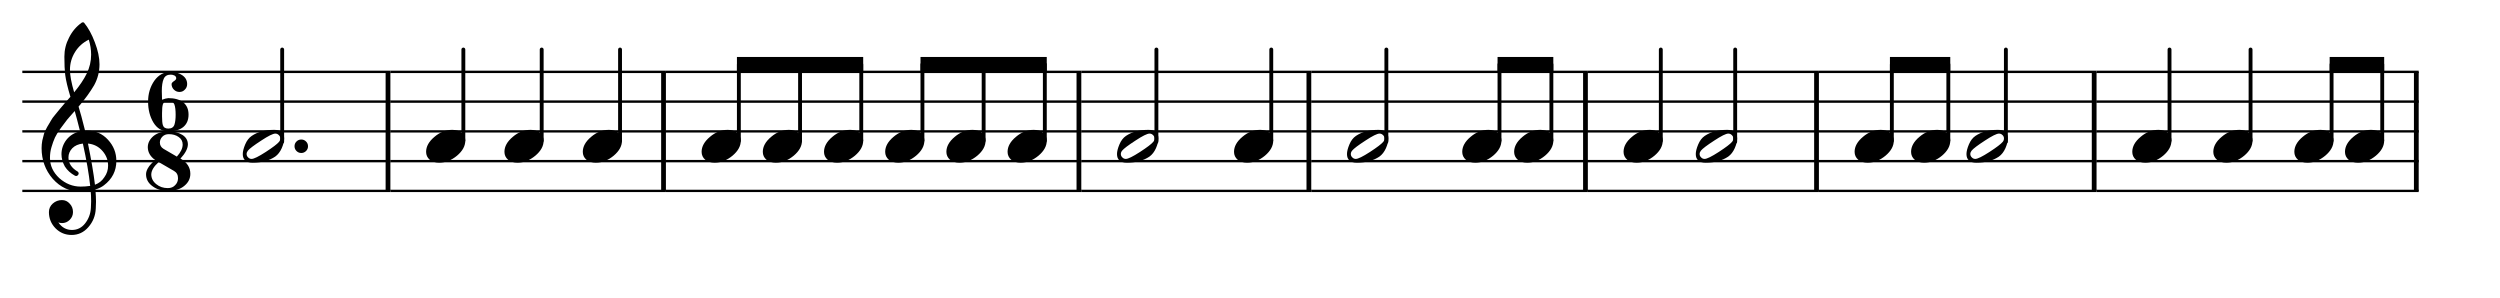 <?xml version="1.0" encoding="UTF-8" standalone="no"?>
<svg
   xmlns:dc="http://purl.org/dc/elements/1.1/"
   xmlns:cc="http://creativecommons.org/ns#"
   xmlns:rdf="http://www.w3.org/1999/02/22-rdf-syntax-ns#"
   xmlns:svg="http://www.w3.org/2000/svg"
   xmlns="http://www.w3.org/2000/svg"
   xmlns:sodipodi="http://sodipodi.sourceforge.net/DTD/sodipodi-0.dtd"
   xmlns:inkscape="http://www.inkscape.org/namespaces/inkscape"
   inkscape:version="1.0 (4035a4f, 2020-05-01)"
   sodipodi:docname="rhythms_ternary_1.svg"
   id="svg157"
   version="1.2"
   viewBox="0 0 420 50"
   height="50pt"
   width="420pt">
  <defs
     id="defs161" />
  <sodipodi:namedview
     inkscape:current-layer="svg157"
     inkscape:window-maximized="0"
     inkscape:window-y="23"
     inkscape:window-x="0"
     inkscape:cy="33.333333"
     inkscape:cx="280"
     inkscape:zoom="2.2839286"
     showgrid="false"
     id="namedview159"
     inkscape:window-height="480"
     inkscape:window-width="741"
     inkscape:pageshadow="2"
     inkscape:pageopacity="0"
     guidetolerance="10"
     gridtolerance="10"
     objecttolerance="10"
     borderopacity="1"
     bordercolor="#666666"
     pagecolor="#ffffff" />
  <g
     id="surface3250">
    <path
       id="path10"
       d="M 3.75 12.07 L 65.586 12.07 M 3.75 17.07 L 65.586 17.07 M 3.75 22.07 L 65.586 22.07 M 3.75 27.07 L 65.586 27.07 M 3.75 32.07 L 65.586 32.07 "
       style="fill:none;stroke-width:0.4;stroke-linecap:butt;stroke-linejoin:bevel;stroke:rgb(0%,0%,0%);stroke-opacity:1;stroke-miterlimit:10;" />
    <path
       id="path12"
       d="M 65.586 12.07 L 111.871 12.07 M 65.586 17.07 L 111.871 17.07 M 65.586 22.07 L 111.871 22.07 M 65.586 27.07 L 111.871 27.07 M 65.586 32.07 L 111.871 32.07 "
       style="fill:none;stroke-width:0.4;stroke-linecap:butt;stroke-linejoin:bevel;stroke:rgb(0%,0%,0%);stroke-opacity:1;stroke-miterlimit:10;" />
    <path
       id="path14"
       d="M 111.871 12.07 L 181.656 12.07 M 111.871 17.07 L 181.656 17.07 M 111.871 22.07 L 181.656 22.07 M 111.871 27.07 L 181.656 27.07 M 111.871 32.07 L 181.656 32.07 "
       style="fill:none;stroke-width:0.4;stroke-linecap:butt;stroke-linejoin:bevel;stroke:rgb(0%,0%,0%);stroke-opacity:1;stroke-miterlimit:10;" />
    <path
       id="path16"
       d="M 181.656 12.07 L 220.293 12.07 M 181.656 17.07 L 220.293 17.07 M 181.656 22.07 L 220.293 22.07 M 181.656 27.07 L 220.293 27.07 M 181.656 32.07 L 220.293 32.07 "
       style="fill:none;stroke-width:0.4;stroke-linecap:butt;stroke-linejoin:bevel;stroke:rgb(0%,0%,0%);stroke-opacity:1;stroke-miterlimit:10;" />
    <path
       id="path18"
       d="M 220.293 12.07 L 266.758 12.07 M 220.293 17.07 L 266.758 17.07 M 220.293 22.07 L 266.758 22.07 M 220.293 27.07 L 266.758 27.07 M 220.293 32.07 L 266.758 32.07 "
       style="fill:none;stroke-width:0.4;stroke-linecap:butt;stroke-linejoin:bevel;stroke:rgb(0%,0%,0%);stroke-opacity:1;stroke-miterlimit:10;" />
    <path
       id="path20"
       d="M 266.758 12.07 L 305.574 12.07 M 266.758 17.07 L 305.574 17.07 M 266.758 22.07 L 305.574 22.07 M 266.758 27.07 L 305.574 27.07 M 266.758 32.07 L 305.574 32.07 "
       style="fill:none;stroke-width:0.4;stroke-linecap:butt;stroke-linejoin:bevel;stroke:rgb(0%,0%,0%);stroke-opacity:1;stroke-miterlimit:10;" />
    <path
       id="path22"
       d="M 305.574 12.07 L 352.223 12.07 M 305.574 17.07 L 352.223 17.07 M 305.574 22.07 L 352.223 22.07 M 305.574 27.07 L 352.223 27.07 M 305.574 32.07 L 352.223 32.07 "
       style="fill:none;stroke-width:0.4;stroke-linecap:butt;stroke-linejoin:bevel;stroke:rgb(0%,0%,0%);stroke-opacity:1;stroke-miterlimit:10;" />
    <path
       id="path24"
       d="M 352.223 12.07 L 406.34 12.07 M 352.223 17.07 L 406.34 17.07 M 352.223 22.07 L 406.34 22.07 M 352.223 27.07 L 406.34 27.07 M 352.223 32.07 L 406.34 32.07 "
       style="fill:none;stroke-width:0.4;stroke-linecap:butt;stroke-linejoin:bevel;stroke:rgb(0%,0%,0%);stroke-opacity:1;stroke-miterlimit:10;" />
    <path
       id="path26"
       d="M 65.184 12.07 L 65.184 32.07 "
       style="fill:none;stroke-width:0.8;stroke-linecap:butt;stroke-linejoin:bevel;stroke:rgb(0%,0%,0%);stroke-opacity:1;stroke-miterlimit:10;" />
    <path
       id="path28"
       d="M 111.473 12.07 L 111.473 32.07 "
       style="fill:none;stroke-width:0.8;stroke-linecap:butt;stroke-linejoin:bevel;stroke:rgb(0%,0%,0%);stroke-opacity:1;stroke-miterlimit:10;" />
    <path
       id="path30"
       d="M 181.258 12.07 L 181.258 32.07 "
       style="fill:none;stroke-width:0.8;stroke-linecap:butt;stroke-linejoin:bevel;stroke:rgb(0%,0%,0%);stroke-opacity:1;stroke-miterlimit:10;" />
    <path
       id="path32"
       d="M 219.891 12.07 L 219.891 32.07 "
       style="fill:none;stroke-width:0.8;stroke-linecap:butt;stroke-linejoin:bevel;stroke:rgb(0%,0%,0%);stroke-opacity:1;stroke-miterlimit:10;" />
    <path
       id="path34"
       d="M 266.359 12.07 L 266.359 32.07 "
       style="fill:none;stroke-width:0.8;stroke-linecap:butt;stroke-linejoin:bevel;stroke:rgb(0%,0%,0%);stroke-opacity:1;stroke-miterlimit:10;" />
    <path
       id="path36"
       d="M 305.176 12.07 L 305.176 32.07 "
       style="fill:none;stroke-width:0.8;stroke-linecap:butt;stroke-linejoin:bevel;stroke:rgb(0%,0%,0%);stroke-opacity:1;stroke-miterlimit:10;" />
    <path
       id="path38"
       d="M 351.82 12.07 L 351.82 32.07 "
       style="fill:none;stroke-width:0.8;stroke-linecap:butt;stroke-linejoin:bevel;stroke:rgb(0%,0%,0%);stroke-opacity:1;stroke-miterlimit:10;" />
    <path
       id="path40"
       d="M 405.941 12.07 L 405.941 32.07 "
       style="fill:none;stroke-width:0.8;stroke-linecap:butt;stroke-linejoin:bevel;stroke:rgb(0%,0%,0%);stroke-opacity:1;stroke-miterlimit:10;" />
    <path
       id="path42"
       d="M 47.406 23.801 L 47.406 8.32 "
       style="fill:none;stroke-width:0.65;stroke-linecap:round;stroke-linejoin:bevel;stroke:rgb(0%,0%,0%);stroke-opacity:1;stroke-miterlimit:10;" />
    <path
       id="path44"
       d="M 77.844 23.629 L 77.844 8.32 "
       style="fill:none;stroke-width:0.65;stroke-linecap:round;stroke-linejoin:bevel;stroke:rgb(0%,0%,0%);stroke-opacity:1;stroke-miterlimit:10;" />
    <path
       id="path46"
       d="M 104.168 23.629 L 104.168 8.32 "
       style="fill:none;stroke-width:0.65;stroke-linecap:round;stroke-linejoin:bevel;stroke:rgb(0%,0%,0%);stroke-opacity:1;stroke-miterlimit:10;" />
    <path
       id="path48"
       d="M 91.004 23.629 L 91.004 8.32 "
       style="fill:none;stroke-width:0.65;stroke-linecap:round;stroke-linejoin:bevel;stroke:rgb(0%,0%,0%);stroke-opacity:1;stroke-miterlimit:10;" />
    <path
       id="path50"
       d="M 124.129 23.629 L 124.129 10.82 "
       style="fill:none;stroke-width:0.65;stroke-linecap:round;stroke-linejoin:bevel;stroke:rgb(0%,0%,0%);stroke-opacity:1;stroke-miterlimit:10;" />
    <path
       id="path52"
       d="M 134.41 23.629 L 134.41 10.82 "
       style="fill:none;stroke-width:0.65;stroke-linecap:round;stroke-linejoin:bevel;stroke:rgb(0%,0%,0%);stroke-opacity:1;stroke-miterlimit:10;" />
    <path
       id="path54"
       d="M 154.969 23.629 L 154.969 10.82 "
       style="fill:none;stroke-width:0.65;stroke-linecap:round;stroke-linejoin:bevel;stroke:rgb(0%,0%,0%);stroke-opacity:1;stroke-miterlimit:10;" />
    <path
       id="path56"
       d="M 144.691 23.629 L 144.691 10.82 "
       style="fill:none;stroke-width:0.65;stroke-linecap:round;stroke-linejoin:bevel;stroke:rgb(0%,0%,0%);stroke-opacity:1;stroke-miterlimit:10;" />
    <path
       id="path58"
       d="M 175.531 23.629 L 175.531 10.82 "
       style="fill:none;stroke-width:0.65;stroke-linecap:round;stroke-linejoin:bevel;stroke:rgb(0%,0%,0%);stroke-opacity:1;stroke-miterlimit:10;" />
    <path
       id="path60"
       d="M 165.25 23.629 L 165.25 10.82 "
       style="fill:none;stroke-width:0.65;stroke-linecap:round;stroke-linejoin:bevel;stroke:rgb(0%,0%,0%);stroke-opacity:1;stroke-miterlimit:10;" />
    <path
       id="path62"
       d="M 194.277 23.801 L 194.277 8.32 "
       style="fill:none;stroke-width:0.65;stroke-linecap:round;stroke-linejoin:bevel;stroke:rgb(0%,0%,0%);stroke-opacity:1;stroke-miterlimit:10;" />
    <path
       id="path64"
       d="M 213.574 23.629 L 213.574 8.32 "
       style="fill:none;stroke-width:0.65;stroke-linecap:round;stroke-linejoin:bevel;stroke:rgb(0%,0%,0%);stroke-opacity:1;stroke-miterlimit:10;" />
    <path
       id="path66"
       d="M 232.91 23.801 L 232.91 8.32 "
       style="fill:none;stroke-width:0.65;stroke-linecap:round;stroke-linejoin:bevel;stroke:rgb(0%,0%,0%);stroke-opacity:1;stroke-miterlimit:10;" />
    <path
       id="path68"
       d="M 251.914 23.629 L 251.914 10.82 "
       style="fill:none;stroke-width:0.65;stroke-linecap:round;stroke-linejoin:bevel;stroke:rgb(0%,0%,0%);stroke-opacity:1;stroke-miterlimit:10;" />
    <path
       id="path70"
       d="M 260.633 23.629 L 260.633 10.82 "
       style="fill:none;stroke-width:0.65;stroke-linecap:round;stroke-linejoin:bevel;stroke:rgb(0%,0%,0%);stroke-opacity:1;stroke-miterlimit:10;" />
    <path
       id="path72"
       d="M 291.512 23.801 L 291.512 8.32 "
       style="fill:none;stroke-width:0.65;stroke-linecap:round;stroke-linejoin:bevel;stroke:rgb(0%,0%,0%);stroke-opacity:1;stroke-miterlimit:10;" />
    <path
       id="path74"
       d="M 279.016 23.629 L 279.016 8.32 "
       style="fill:none;stroke-width:0.65;stroke-linecap:round;stroke-linejoin:bevel;stroke:rgb(0%,0%,0%);stroke-opacity:1;stroke-miterlimit:10;" />
    <path
       id="path76"
       d="M 327.32 23.629 L 327.32 10.82 "
       style="fill:none;stroke-width:0.65;stroke-linecap:round;stroke-linejoin:bevel;stroke:rgb(0%,0%,0%);stroke-opacity:1;stroke-miterlimit:10;" />
    <path
       id="path78"
       d="M 317.832 23.629 L 317.832 10.82 "
       style="fill:none;stroke-width:0.65;stroke-linecap:round;stroke-linejoin:bevel;stroke:rgb(0%,0%,0%);stroke-opacity:1;stroke-miterlimit:10;" />
    <path
       id="path80"
       d="M 336.988 23.801 L 336.988 8.32 "
       style="fill:none;stroke-width:0.65;stroke-linecap:round;stroke-linejoin:bevel;stroke:rgb(0%,0%,0%);stroke-opacity:1;stroke-miterlimit:10;" />
    <path
       id="path82"
       d="M 364.48 23.629 L 364.48 8.32 "
       style="fill:none;stroke-width:0.65;stroke-linecap:round;stroke-linejoin:bevel;stroke:rgb(0%,0%,0%);stroke-opacity:1;stroke-miterlimit:10;" />
    <path
       id="path84"
       d="M 378.094 23.629 L 378.094 8.32 "
       style="fill:none;stroke-width:0.65;stroke-linecap:round;stroke-linejoin:bevel;stroke:rgb(0%,0%,0%);stroke-opacity:1;stroke-miterlimit:10;" />
    <path
       id="path86"
       d="M 400.215 23.629 L 400.215 10.82 "
       style="fill:none;stroke-width:0.65;stroke-linecap:round;stroke-linejoin:bevel;stroke:rgb(0%,0%,0%);stroke-opacity:1;stroke-miterlimit:10;" />
    <path
       id="path88"
       d="M 391.707 23.629 L 391.707 10.82 "
       style="fill:none;stroke-width:0.65;stroke-linecap:round;stroke-linejoin:bevel;stroke:rgb(0%,0%,0%);stroke-opacity:1;stroke-miterlimit:10;" />
    <path
       id="path90"
       d="M 47.094 23.262 C 47.094 23.039 47.012 22.852 46.84 22.695 C 46.672 22.523 46.477 22.441 46.254 22.441 C 45.863 22.441 45.078 22.832 43.891 23.613 C 42.668 24.406 41.918 24.973 41.645 25.312 C 41.504 25.492 41.43 25.684 41.43 25.879 C 41.43 26.098 41.516 26.289 41.684 26.445 C 41.84 26.613 42.035 26.699 42.27 26.699 C 42.648 26.699 43.441 26.309 44.652 25.527 C 45.852 24.746 46.594 24.18 46.879 23.828 C 47.023 23.656 47.094 23.469 47.094 23.262 Z M 46.059 21.816 C 47.18 21.816 47.738 22.297 47.738 23.262 C 47.738 23.73 47.602 24.277 47.328 24.902 C 47.055 25.512 46.691 25.98 46.234 26.309 C 45.234 26.984 43.977 27.324 42.465 27.324 C 41.348 27.324 40.785 26.84 40.785 25.879 C 40.785 25.449 40.922 24.906 41.195 24.258 C 41.457 23.633 41.82 23.156 42.289 22.832 C 43.293 22.152 44.551 21.816 46.059 21.816 Z M 46.059 21.816 "
       style=" stroke:none;fill-rule:nonzero;fill:rgb(0%,0%,0%);fill-opacity:1;" />
    <path
       id="path92"
       d="M 89.141 21.816 C 89.766 21.816 90.293 21.977 90.723 22.305 C 91.125 22.656 91.328 23.098 91.328 23.633 C 91.328 24.531 90.867 25.371 89.941 26.152 C 89.004 26.934 88 27.324 86.934 27.324 C 86.309 27.324 85.781 27.16 85.352 26.836 C 84.949 26.484 84.746 26.039 84.746 25.508 C 84.746 24.609 85.215 23.77 86.152 22.988 C 87.062 22.207 88.059 21.816 89.141 21.816 Z M 89.141 21.816 "
       style=" stroke:none;fill-rule:nonzero;fill:rgb(0%,0%,0%);fill-opacity:1;" />
    <path
       id="path94"
       d="M 75.98 21.816 C 76.605 21.816 77.133 21.977 77.562 22.305 C 77.965 22.656 78.168 23.098 78.168 23.633 C 78.168 24.531 77.703 25.371 76.781 26.152 C 75.844 26.934 74.84 27.324 73.773 27.324 C 73.148 27.324 72.621 27.16 72.191 26.836 C 71.785 26.484 71.586 26.039 71.586 25.508 C 71.586 24.609 72.055 23.77 72.992 22.988 C 73.902 22.207 74.898 21.816 75.98 21.816 Z M 75.98 21.816 "
       style=" stroke:none;fill-rule:nonzero;fill:rgb(0%,0%,0%);fill-opacity:1;" />
    <path
       id="path96"
       d="M 102.305 21.816 C 102.93 21.816 103.457 21.977 103.887 22.305 C 104.289 22.656 104.492 23.098 104.492 23.633 C 104.492 24.531 104.027 25.371 103.105 26.152 C 102.168 26.934 101.164 27.324 100.098 27.324 C 99.473 27.324 98.945 27.16 98.516 26.836 C 98.109 26.484 97.91 26.039 97.91 25.508 C 97.91 24.609 98.379 23.77 99.316 22.988 C 100.227 22.207 101.223 21.816 102.305 21.816 Z M 102.305 21.816 "
       style=" stroke:none;fill-rule:nonzero;fill:rgb(0%,0%,0%);fill-opacity:1;" />
    <path
       id="path98"
       d="M 122.266 21.816 C 122.891 21.816 123.418 21.977 123.848 22.305 C 124.25 22.656 124.453 23.098 124.453 23.633 C 124.453 24.531 123.992 25.371 123.066 26.152 C 122.129 26.934 121.125 27.324 120.059 27.324 C 119.434 27.324 118.906 27.16 118.477 26.836 C 118.074 26.484 117.871 26.039 117.871 25.508 C 117.871 24.609 118.34 23.77 119.277 22.988 C 120.188 22.207 121.184 21.816 122.266 21.816 Z M 122.266 21.816 "
       style=" stroke:none;fill-rule:nonzero;fill:rgb(0%,0%,0%);fill-opacity:1;" />
    <path
       id="path100"
       d="M 142.828 21.816 C 143.453 21.816 143.98 21.977 144.41 22.305 C 144.812 22.656 145.016 23.098 145.016 23.633 C 145.016 24.531 144.551 25.371 143.629 26.152 C 142.691 26.934 141.688 27.324 140.621 27.324 C 139.996 27.324 139.469 27.16 139.039 26.836 C 138.633 26.484 138.434 26.039 138.434 25.508 C 138.434 24.609 138.902 23.77 139.84 22.988 C 140.75 22.207 141.746 21.816 142.828 21.816 Z M 142.828 21.816 "
       style=" stroke:none;fill-rule:nonzero;fill:rgb(0%,0%,0%);fill-opacity:1;" />
    <path
       id="path102"
       d="M 132.547 21.816 C 133.172 21.816 133.699 21.977 134.129 22.305 C 134.531 22.656 134.734 23.098 134.734 23.633 C 134.734 24.531 134.273 25.371 133.348 26.152 C 132.41 26.934 131.406 27.324 130.34 27.324 C 129.715 27.324 129.188 27.16 128.758 26.836 C 128.355 26.484 128.152 26.039 128.152 25.508 C 128.152 24.609 128.621 23.77 129.559 22.988 C 130.469 22.207 131.465 21.816 132.547 21.816 Z M 132.547 21.816 "
       style=" stroke:none;fill-rule:nonzero;fill:rgb(0%,0%,0%);fill-opacity:1;" />
    <path
       id="path104"
       d="M 163.387 21.816 C 164.012 21.816 164.539 21.977 164.969 22.305 C 165.375 22.656 165.574 23.098 165.574 23.633 C 165.574 24.531 165.113 25.371 164.188 26.152 C 163.25 26.934 162.25 27.324 161.18 27.324 C 160.555 27.324 160.027 27.16 159.598 26.836 C 159.195 26.484 158.992 26.039 158.992 25.508 C 158.992 24.609 159.461 23.77 160.398 22.988 C 161.312 22.207 162.309 21.816 163.387 21.816 Z M 163.387 21.816 "
       style=" stroke:none;fill-rule:nonzero;fill:rgb(0%,0%,0%);fill-opacity:1;" />
    <path
       id="path106"
       d="M 153.105 21.816 C 153.73 21.816 154.258 21.977 154.688 22.305 C 155.094 22.656 155.293 23.098 155.293 23.633 C 155.293 24.531 154.832 25.371 153.906 26.152 C 152.969 26.934 151.969 27.324 150.898 27.324 C 150.273 27.324 149.746 27.16 149.316 26.836 C 148.914 26.484 148.711 26.039 148.711 25.508 C 148.711 24.609 149.18 23.77 150.117 22.988 C 151.031 22.207 152.027 21.816 153.105 21.816 Z M 153.105 21.816 "
       style=" stroke:none;fill-rule:nonzero;fill:rgb(0%,0%,0%);fill-opacity:1;" />
    <path
       id="path108"
       d="M 173.668 21.816 C 174.293 21.816 174.82 21.977 175.25 22.305 C 175.652 22.656 175.855 23.098 175.855 23.633 C 175.855 24.531 175.395 25.371 174.469 26.152 C 173.531 26.934 172.527 27.324 171.461 27.324 C 170.836 27.324 170.309 27.16 169.879 26.836 C 169.477 26.484 169.273 26.039 169.273 25.508 C 169.273 24.609 169.742 23.77 170.68 22.988 C 171.59 22.207 172.586 21.816 173.668 21.816 Z M 173.668 21.816 "
       style=" stroke:none;fill-rule:nonzero;fill:rgb(0%,0%,0%);fill-opacity:1;" />
    <path
       id="path110"
       d="M 193.965 23.262 C 193.965 23.039 193.879 22.852 193.711 22.695 C 193.543 22.523 193.348 22.441 193.125 22.441 C 192.734 22.441 191.945 22.832 190.762 23.613 C 189.539 24.406 188.789 24.973 188.516 25.312 C 188.371 25.492 188.301 25.684 188.301 25.879 C 188.301 26.098 188.387 26.289 188.555 26.445 C 188.711 26.613 188.906 26.699 189.141 26.699 C 189.52 26.699 190.312 26.309 191.523 25.527 C 192.723 24.746 193.465 24.18 193.75 23.828 C 193.895 23.656 193.965 23.469 193.965 23.262 Z M 192.93 21.816 C 194.051 21.816 194.609 22.297 194.609 23.262 C 194.609 23.73 194.473 24.277 194.199 24.902 C 193.926 25.512 193.562 25.98 193.105 26.309 C 192.102 26.984 190.848 27.324 189.336 27.324 C 188.215 27.324 187.656 26.84 187.656 25.879 C 187.656 25.449 187.793 24.906 188.066 24.258 C 188.328 23.633 188.691 23.156 189.16 22.832 C 190.164 22.152 191.418 21.816 192.93 21.816 Z M 192.93 21.816 "
       style=" stroke:none;fill-rule:nonzero;fill:rgb(0%,0%,0%);fill-opacity:1;" />
    <path
       id="path112"
       d="M 211.711 21.816 C 212.336 21.816 212.863 21.977 213.293 22.305 C 213.695 22.656 213.898 23.098 213.898 23.633 C 213.898 24.531 213.438 25.371 212.512 26.152 C 211.574 26.934 210.57 27.324 209.504 27.324 C 208.879 27.324 208.352 27.16 207.922 26.836 C 207.52 26.484 207.316 26.039 207.316 25.508 C 207.316 24.609 207.785 23.77 208.723 22.988 C 209.633 22.207 210.629 21.816 211.711 21.816 Z M 211.711 21.816 "
       style=" stroke:none;fill-rule:nonzero;fill:rgb(0%,0%,0%);fill-opacity:1;" />
    <path
       id="path114"
       d="M 232.602 23.262 C 232.602 23.039 232.516 22.852 232.348 22.695 C 232.176 22.523 231.98 22.441 231.762 22.441 C 231.371 22.441 230.582 22.832 229.398 23.613 C 228.172 24.406 227.426 24.973 227.152 25.312 C 227.008 25.492 226.938 25.684 226.938 25.879 C 226.938 26.098 227.02 26.289 227.191 26.445 C 227.348 26.613 227.543 26.699 227.777 26.699 C 228.152 26.699 228.949 26.309 230.16 25.527 C 231.355 24.746 232.098 24.18 232.387 23.828 C 232.527 23.656 232.602 23.469 232.602 23.262 Z M 231.566 21.816 C 232.684 21.816 233.246 22.297 233.246 23.262 C 233.246 23.73 233.109 24.277 232.836 24.902 C 232.562 25.512 232.195 25.98 231.742 26.309 C 230.738 26.984 229.48 27.324 227.973 27.324 C 226.852 27.324 226.293 26.84 226.293 25.879 C 226.293 25.449 226.43 24.906 226.703 24.258 C 226.961 23.633 227.328 23.156 227.797 22.832 C 228.797 22.152 230.055 21.816 231.566 21.816 Z M 231.566 21.816 "
       style=" stroke:none;fill-rule:nonzero;fill:rgb(0%,0%,0%);fill-opacity:1;" />
    <path
       id="path116"
       d="M 258.77 21.816 C 259.395 21.816 259.922 21.977 260.352 22.305 C 260.758 22.656 260.957 23.098 260.957 23.633 C 260.957 24.531 260.496 25.371 259.57 26.152 C 258.633 26.934 257.633 27.324 256.562 27.324 C 255.938 27.324 255.41 27.16 254.98 26.836 C 254.578 26.484 254.375 26.039 254.375 25.508 C 254.375 24.609 254.844 23.77 255.781 22.988 C 256.695 22.207 257.691 21.816 258.77 21.816 Z M 258.77 21.816 "
       style=" stroke:none;fill-rule:nonzero;fill:rgb(0%,0%,0%);fill-opacity:1;" />
    <path
       id="path118"
       d="M 250.051 21.816 C 250.676 21.816 251.203 21.977 251.633 22.305 C 252.035 22.656 252.238 23.098 252.238 23.633 C 252.238 24.531 251.777 25.371 250.852 26.152 C 249.914 26.934 248.91 27.324 247.844 27.324 C 247.219 27.324 246.691 27.16 246.262 26.836 C 245.859 26.484 245.656 26.039 245.656 25.508 C 245.656 24.609 246.125 23.77 247.062 22.988 C 247.973 22.207 248.969 21.816 250.051 21.816 Z M 250.051 21.816 "
       style=" stroke:none;fill-rule:nonzero;fill:rgb(0%,0%,0%);fill-opacity:1;" />
    <path
       id="path120"
       d="M 277.152 21.816 C 277.777 21.816 278.305 21.977 278.734 22.305 C 279.141 22.656 279.34 23.098 279.34 23.633 C 279.34 24.531 278.879 25.371 277.953 26.152 C 277.016 26.934 276.016 27.324 274.945 27.324 C 274.32 27.324 273.793 27.16 273.363 26.836 C 272.961 26.484 272.758 26.039 272.758 25.508 C 272.758 24.609 273.227 23.77 274.164 22.988 C 275.078 22.207 276.074 21.816 277.152 21.816 Z M 277.152 21.816 "
       style=" stroke:none;fill-rule:nonzero;fill:rgb(0%,0%,0%);fill-opacity:1;" />
    <path
       id="path122"
       d="M 291.199 23.262 C 291.199 23.039 291.117 22.852 290.945 22.695 C 290.777 22.523 290.582 22.441 290.359 22.441 C 289.969 22.441 289.184 22.832 287.996 23.613 C 286.773 24.406 286.023 24.973 285.75 25.312 C 285.609 25.492 285.535 25.684 285.535 25.879 C 285.535 26.098 285.621 26.289 285.789 26.445 C 285.945 26.613 286.141 26.699 286.375 26.699 C 286.754 26.699 287.547 26.309 288.758 25.527 C 289.957 24.746 290.699 24.18 290.984 23.828 C 291.129 23.656 291.199 23.469 291.199 23.262 Z M 290.164 21.816 C 291.285 21.816 291.844 22.297 291.844 23.262 C 291.844 23.73 291.707 24.277 291.434 24.902 C 291.16 25.512 290.797 25.98 290.34 26.309 C 289.34 26.984 288.082 27.324 286.57 27.324 C 285.453 27.324 284.891 26.84 284.891 25.879 C 284.891 25.449 285.027 24.906 285.301 24.258 C 285.562 23.633 285.926 23.156 286.395 22.832 C 287.398 22.152 288.656 21.816 290.164 21.816 Z M 290.164 21.816 "
       style=" stroke:none;fill-rule:nonzero;fill:rgb(0%,0%,0%);fill-opacity:1;" />
    <path
       id="path124"
       d="M 325.457 21.816 C 326.082 21.816 326.609 21.977 327.039 22.305 C 327.441 22.656 327.645 23.098 327.645 23.633 C 327.645 24.531 327.18 25.371 326.258 26.152 C 325.32 26.934 324.316 27.324 323.25 27.324 C 322.625 27.324 322.098 27.16 321.668 26.836 C 321.262 26.484 321.062 26.039 321.062 25.508 C 321.062 24.609 321.531 23.77 322.469 22.988 C 323.379 22.207 324.375 21.816 325.457 21.816 Z M 325.457 21.816 "
       style=" stroke:none;fill-rule:nonzero;fill:rgb(0%,0%,0%);fill-opacity:1;" />
    <path
       id="path126"
       d="M 315.969 21.816 C 316.594 21.816 317.121 21.977 317.551 22.305 C 317.953 22.656 318.156 23.098 318.156 23.633 C 318.156 24.531 317.695 25.371 316.77 26.152 C 315.832 26.934 314.828 27.324 313.762 27.324 C 313.137 27.324 312.609 27.16 312.18 26.836 C 311.777 26.484 311.574 26.039 311.574 25.508 C 311.574 24.609 312.043 23.77 312.98 22.988 C 313.891 22.207 314.887 21.816 315.969 21.816 Z M 315.969 21.816 "
       style=" stroke:none;fill-rule:nonzero;fill:rgb(0%,0%,0%);fill-opacity:1;" />
    <path
       id="path128"
       d="M 336.676 23.262 C 336.676 23.039 336.594 22.852 336.422 22.695 C 336.254 22.523 336.059 22.441 335.836 22.441 C 335.445 22.441 334.66 22.832 333.473 23.613 C 332.25 24.406 331.5 24.973 331.227 25.312 C 331.086 25.492 331.012 25.684 331.012 25.879 C 331.012 26.098 331.098 26.289 331.266 26.445 C 331.422 26.613 331.617 26.699 331.852 26.699 C 332.23 26.699 333.023 26.309 334.234 25.527 C 335.434 24.746 336.176 24.18 336.461 23.828 C 336.605 23.656 336.676 23.469 336.676 23.262 Z M 335.641 21.816 C 336.762 21.816 337.32 22.297 337.32 23.262 C 337.32 23.73 337.184 24.277 336.91 24.902 C 336.637 25.512 336.273 25.98 335.816 26.309 C 334.816 26.984 333.559 27.324 332.047 27.324 C 330.93 27.324 330.367 26.84 330.367 25.879 C 330.367 25.449 330.504 24.906 330.777 24.258 C 331.039 23.633 331.402 23.156 331.871 22.832 C 332.875 22.152 334.133 21.816 335.641 21.816 Z M 335.641 21.816 "
       style=" stroke:none;fill-rule:nonzero;fill:rgb(0%,0%,0%);fill-opacity:1;" />
    <path
       id="path130"
       d="M 362.617 21.816 C 363.242 21.816 363.77 21.977 364.199 22.305 C 364.602 22.656 364.805 23.098 364.805 23.633 C 364.805 24.531 364.34 25.371 363.418 26.152 C 362.48 26.934 361.477 27.324 360.41 27.324 C 359.785 27.324 359.258 27.16 358.828 26.836 C 358.422 26.484 358.223 26.039 358.223 25.508 C 358.223 24.609 358.691 23.77 359.629 22.988 C 360.539 22.207 361.535 21.816 362.617 21.816 Z M 362.617 21.816 "
       style=" stroke:none;fill-rule:nonzero;fill:rgb(0%,0%,0%);fill-opacity:1;" />
    <path
       id="path132"
       d="M 376.23 21.816 C 376.855 21.816 377.383 21.977 377.812 22.305 C 378.215 22.656 378.418 23.098 378.418 23.633 C 378.418 24.531 377.957 25.371 377.031 26.152 C 376.094 26.934 375.09 27.324 374.023 27.324 C 373.398 27.324 372.871 27.16 372.441 26.836 C 372.039 26.484 371.836 26.039 371.836 25.508 C 371.836 24.609 372.305 23.77 373.242 22.988 C 374.152 22.207 375.148 21.816 376.23 21.816 Z M 376.23 21.816 "
       style=" stroke:none;fill-rule:nonzero;fill:rgb(0%,0%,0%);fill-opacity:1;" />
    <path
       id="path134"
       d="M 398.352 21.816 C 398.977 21.816 399.504 21.977 399.934 22.305 C 400.34 22.656 400.539 23.098 400.539 23.633 C 400.539 24.531 400.078 25.371 399.152 26.152 C 398.215 26.934 397.215 27.324 396.145 27.324 C 395.52 27.324 394.992 27.16 394.562 26.836 C 394.16 26.484 393.957 26.039 393.957 25.508 C 393.957 24.609 394.426 23.77 395.363 22.988 C 396.277 22.207 397.273 21.816 398.352 21.816 Z M 398.352 21.816 "
       style=" stroke:none;fill-rule:nonzero;fill:rgb(0%,0%,0%);fill-opacity:1;" />
    <path
       id="path136"
       d="M 389.844 21.816 C 390.469 21.816 390.996 21.977 391.426 22.305 C 391.832 22.656 392.031 23.098 392.031 23.633 C 392.031 24.531 391.57 25.371 390.645 26.152 C 389.707 26.934 388.707 27.324 387.637 27.324 C 387.012 27.324 386.484 27.16 386.055 26.836 C 385.652 26.484 385.449 26.039 385.449 25.508 C 385.449 24.609 385.918 23.77 386.855 22.988 C 387.77 22.207 388.766 21.816 389.844 21.816 Z M 389.844 21.816 "
       style=" stroke:none;fill-rule:nonzero;fill:rgb(0%,0%,0%);fill-opacity:1;" />
    <path
       id="path138"
       d="M 14.293 21.953 C 14.293 21.953 14.332 21.953 14.41 21.953 C 14.461 21.938 14.508 21.934 14.547 21.934 C 16.004 21.934 17.203 22.445 18.141 23.477 C 19.078 24.492 19.547 25.676 19.547 27.031 C 19.547 28.711 18.852 30.078 17.457 31.133 C 17.094 31.418 16.617 31.652 16.031 31.836 C 16.098 32.68 16.129 33.363 16.129 33.887 C 16.129 33.988 16.117 34.367 16.09 35.02 C 16.039 36.23 15.621 37.277 14.84 38.164 C 14.086 39.035 13.148 39.473 12.027 39.473 C 10.973 39.473 10.074 39.102 9.332 38.359 C 8.59 37.602 8.219 36.691 8.219 35.625 C 8.219 35.062 8.434 34.59 8.863 34.199 C 9.305 33.809 9.82 33.613 10.406 33.613 C 10.926 33.613 11.363 33.812 11.715 34.219 C 12.078 34.594 12.262 35.062 12.262 35.625 C 12.262 36.133 12.078 36.566 11.715 36.934 C 11.352 37.297 10.914 37.48 10.406 37.48 C 10.199 37.48 9.996 37.441 9.801 37.363 C 10.375 38.207 11.137 38.633 12.086 38.633 C 12.984 38.633 13.719 38.266 14.293 37.539 C 14.891 36.781 15.219 35.902 15.27 34.902 C 15.297 34.277 15.309 33.918 15.309 33.828 C 15.309 33.098 15.281 32.5 15.23 32.031 C 14.578 32.133 14 32.188 13.492 32.188 C 11.684 32.188 10.141 31.469 8.863 30.039 C 7.613 28.594 6.988 26.875 6.988 24.883 C 6.988 24.465 7.027 24.043 7.105 23.613 C 7.184 23.262 7.281 22.875 7.398 22.461 C 7.465 22.227 7.641 21.848 7.926 21.328 C 8.031 21.172 8.148 20.977 8.277 20.742 C 8.406 20.508 8.5 20.352 8.551 20.273 C 8.68 20.012 8.934 19.66 9.312 19.219 C 9.418 19.102 9.523 18.969 9.633 18.828 C 9.746 18.684 9.84 18.566 9.918 18.477 C 9.996 18.383 10.055 18.312 10.094 18.262 C 10.133 18.207 10.426 17.863 10.973 17.227 C 11.102 17.094 11.23 16.957 11.352 16.805 C 11.477 16.656 11.578 16.539 11.656 16.453 C 11.734 16.371 11.793 16.309 11.832 16.27 C 11.363 14.719 11.07 13.48 10.953 12.559 C 10.863 11.816 10.816 10.801 10.816 9.512 C 10.816 8.379 11.078 7.316 11.598 6.328 C 12.105 5.297 12.816 4.457 13.727 3.809 C 13.793 3.77 13.855 3.75 13.922 3.75 C 14.012 3.75 14.078 3.77 14.117 3.809 C 14.82 4.652 15.426 5.754 15.934 7.109 C 16.453 8.461 16.715 9.691 16.715 10.801 C 16.715 12.051 16.414 13.223 15.816 14.316 C 15.141 15.473 14.266 16.672 13.199 17.91 C 13.473 18.77 13.836 20.117 14.293 21.953 Z M 15.953 31.035 C 16.629 30.785 17.156 30.363 17.535 29.766 C 17.953 29.191 18.16 28.547 18.16 27.832 C 18.16 26.906 17.848 26.086 17.223 25.371 C 16.586 24.629 15.77 24.211 14.781 24.121 C 15.34 26.867 15.73 29.172 15.953 31.035 Z M 8.395 26.523 C 8.395 27.812 8.914 28.945 9.957 29.922 C 11.023 30.871 12.223 31.348 13.551 31.348 C 14.098 31.348 14.633 31.309 15.152 31.23 C 14.945 29.25 14.535 26.879 13.922 24.121 C 13.18 24.199 12.586 24.457 12.145 24.902 C 11.715 25.355 11.5 25.871 11.5 26.445 C 11.5 27.434 12.027 28.234 13.082 28.848 C 13.172 28.938 13.219 29.035 13.219 29.141 C 13.219 29.242 13.172 29.34 13.082 29.434 C 13.004 29.523 12.906 29.57 12.789 29.57 C 12.777 29.57 12.719 29.555 12.613 29.531 C 11.871 29.125 11.297 28.605 10.895 27.969 C 10.516 27.289 10.328 26.605 10.328 25.918 C 10.328 25.02 10.609 24.203 11.168 23.477 C 11.754 22.746 12.516 22.277 13.453 22.07 C 13.09 20.609 12.789 19.473 12.555 18.652 C 12.348 18.887 12.094 19.168 11.801 19.5 C 11.508 19.832 11.336 20.031 11.285 20.098 C 10.816 20.707 10.457 21.184 10.211 21.523 C 9.77 22.133 9.441 22.66 9.234 23.105 C 9.012 23.598 8.816 24.141 8.648 24.727 C 8.48 25.285 8.395 25.883 8.395 26.523 Z M 14.918 6.66 C 13.941 7.141 13.172 7.832 12.613 8.73 C 12.039 9.652 11.754 10.648 11.754 11.719 C 11.754 12.656 11.988 13.918 12.457 15.508 C 13.395 14.375 14.098 13.324 14.566 12.363 C 15.062 11.348 15.309 10.285 15.309 9.18 C 15.309 8.344 15.18 7.504 14.918 6.66 Z M 14.918 6.66 "
       style=" stroke:none;fill-rule:nonzero;fill:rgb(0%,0%,0%);fill-opacity:1;" />
    <path
       id="path140"
       d="M 28.277 16.953 C 27.785 16.953 27.477 17.148 27.359 17.539 C 27.27 17.824 27.223 18.305 27.223 18.984 L 27.223 19.57 C 27.223 20.246 27.27 20.727 27.359 21.016 C 27.477 21.406 27.785 21.602 28.277 21.602 C 28.824 21.602 29.172 21.371 29.312 20.918 C 29.445 20.488 29.508 19.941 29.508 19.277 C 29.508 18.508 29.438 17.93 29.293 17.539 C 29.137 17.148 28.801 16.953 28.277 16.953 Z M 27.223 16.758 C 27.613 16.602 27.965 16.508 28.277 16.484 C 29.32 16.484 30.152 16.719 30.777 17.188 C 31.379 17.668 31.676 18.359 31.676 19.258 C 31.676 20.168 31.371 20.871 30.758 21.367 C 30.148 21.836 29.32 22.07 28.277 22.07 C 27.211 22.07 26.379 21.574 25.777 20.586 C 25.18 19.594 24.879 18.422 24.879 17.07 C 24.879 15.742 25.23 14.57 25.934 13.555 C 26.652 12.562 27.57 12.07 28.688 12.07 C 29.418 12.07 30.062 12.258 30.621 12.637 C 31.168 13.012 31.441 13.508 31.441 14.121 C 31.441 14.496 31.312 14.809 31.051 15.059 C 30.816 15.316 30.52 15.449 30.152 15.449 C 29.789 15.449 29.477 15.316 29.215 15.059 C 28.957 14.797 28.824 14.484 28.824 14.121 C 28.824 13.977 28.957 13.812 29.215 13.633 C 29.477 13.477 29.605 13.312 29.605 13.145 C 29.605 12.961 29.516 12.812 29.332 12.695 C 29.125 12.59 28.91 12.539 28.688 12.539 C 28.09 12.539 27.691 12.777 27.496 13.262 C 27.289 13.73 27.184 14.414 27.184 15.312 C 27.184 15.57 27.191 15.812 27.203 16.035 C 27.219 16.254 27.223 16.496 27.223 16.758 Z M 27.223 16.758 "
       style=" stroke:none;fill-rule:nonzero;fill:rgb(0%,0%,0%);fill-opacity:1;" />
    <path
       id="path142"
       d="M 29.711 26.309 C 30.363 25.59 30.688 24.914 30.688 24.277 C 30.688 23.742 30.461 23.32 30.004 23.008 C 29.562 22.695 29.016 22.539 28.363 22.539 C 27.91 22.539 27.543 22.68 27.27 22.969 C 26.996 23.254 26.859 23.578 26.859 23.945 C 26.859 24.398 27.062 24.75 27.465 25 Z M 30.316 26.641 C 31.426 27.277 31.977 28.129 31.977 29.199 C 31.977 29.992 31.645 30.664 30.98 31.211 C 30.316 31.781 29.387 32.07 28.188 32.07 C 27.172 32.07 26.32 31.809 25.629 31.289 C 24.902 30.766 24.535 30.098 24.535 29.277 C 24.535 28.977 24.629 28.656 24.809 28.32 C 24.98 28.02 25.148 27.785 25.316 27.617 C 25.395 27.512 25.645 27.266 26.059 26.875 C 25.254 26.301 24.844 25.59 24.828 24.746 C 24.828 24.027 25.148 23.398 25.785 22.852 C 26.426 22.328 27.285 22.07 28.363 22.07 C 29.223 22.07 29.98 22.266 30.629 22.656 C 31.254 23.047 31.566 23.586 31.566 24.277 C 31.543 24.98 31.125 25.766 30.316 26.641 Z M 26.664 27.227 C 25.859 27.941 25.441 28.625 25.414 29.277 C 25.414 29.941 25.695 30.492 26.254 30.938 C 26.789 31.379 27.434 31.602 28.188 31.602 C 28.723 31.602 29.141 31.43 29.438 31.094 C 29.75 30.781 29.906 30.395 29.906 29.941 C 29.906 29.379 29.68 28.969 29.223 28.711 Z M 26.664 27.227 "
       style=" stroke:none;fill-rule:nonzero;fill:rgb(0%,0%,0%);fill-opacity:1;" />
    <path
       id="path144"
       d="M 123.805 9.57 L 145.016 9.57 L 145.016 12.07 L 123.805 12.07 Z M 123.805 9.57 "
       style=" stroke:none;fill-rule:evenodd;fill:rgb(0%,0%,0%);fill-opacity:1;" />
    <path
       id="path146"
       d="M 154.645 9.57 L 175.855 9.57 L 175.855 12.07 L 154.645 12.07 Z M 154.645 9.57 "
       style=" stroke:none;fill-rule:evenodd;fill:rgb(0%,0%,0%);fill-opacity:1;" />
    <path
       id="path148"
       d="M 251.59 9.57 L 260.957 9.57 L 260.957 12.07 L 251.59 12.07 Z M 251.59 9.57 "
       style=" stroke:none;fill-rule:evenodd;fill:rgb(0%,0%,0%);fill-opacity:1;" />
    <path
       id="path150"
       d="M 317.508 9.57 L 327.645 9.57 L 327.645 12.07 L 317.508 12.07 Z M 317.508 9.57 "
       style=" stroke:none;fill-rule:evenodd;fill:rgb(0%,0%,0%);fill-opacity:1;" />
    <path
       id="path152"
       d="M 391.383 9.57 L 400.543 9.57 L 400.543 12.07 L 391.383 12.07 Z M 391.383 9.57 "
       style=" stroke:none;fill-rule:evenodd;fill:rgb(0%,0%,0%);fill-opacity:1;" />
    <path
       id="path154"
       d="M 49.812 25.371 C 49.59 25.148 49.48 24.883 49.48 24.57 C 49.48 24.258 49.59 23.988 49.812 23.77 C 50.035 23.547 50.301 23.438 50.613 23.438 C 50.926 23.438 51.191 23.547 51.414 23.77 C 51.637 23.988 51.746 24.258 51.746 24.57 C 51.746 24.883 51.637 25.148 51.414 25.371 C 51.191 25.59 50.926 25.703 50.613 25.703 C 50.301 25.703 50.035 25.59 49.812 25.371 Z M 49.812 25.371 "
       style=" stroke:none;fill-rule:nonzero;fill:rgb(0%,0%,0%);fill-opacity:1;" />
  </g>
</svg>
